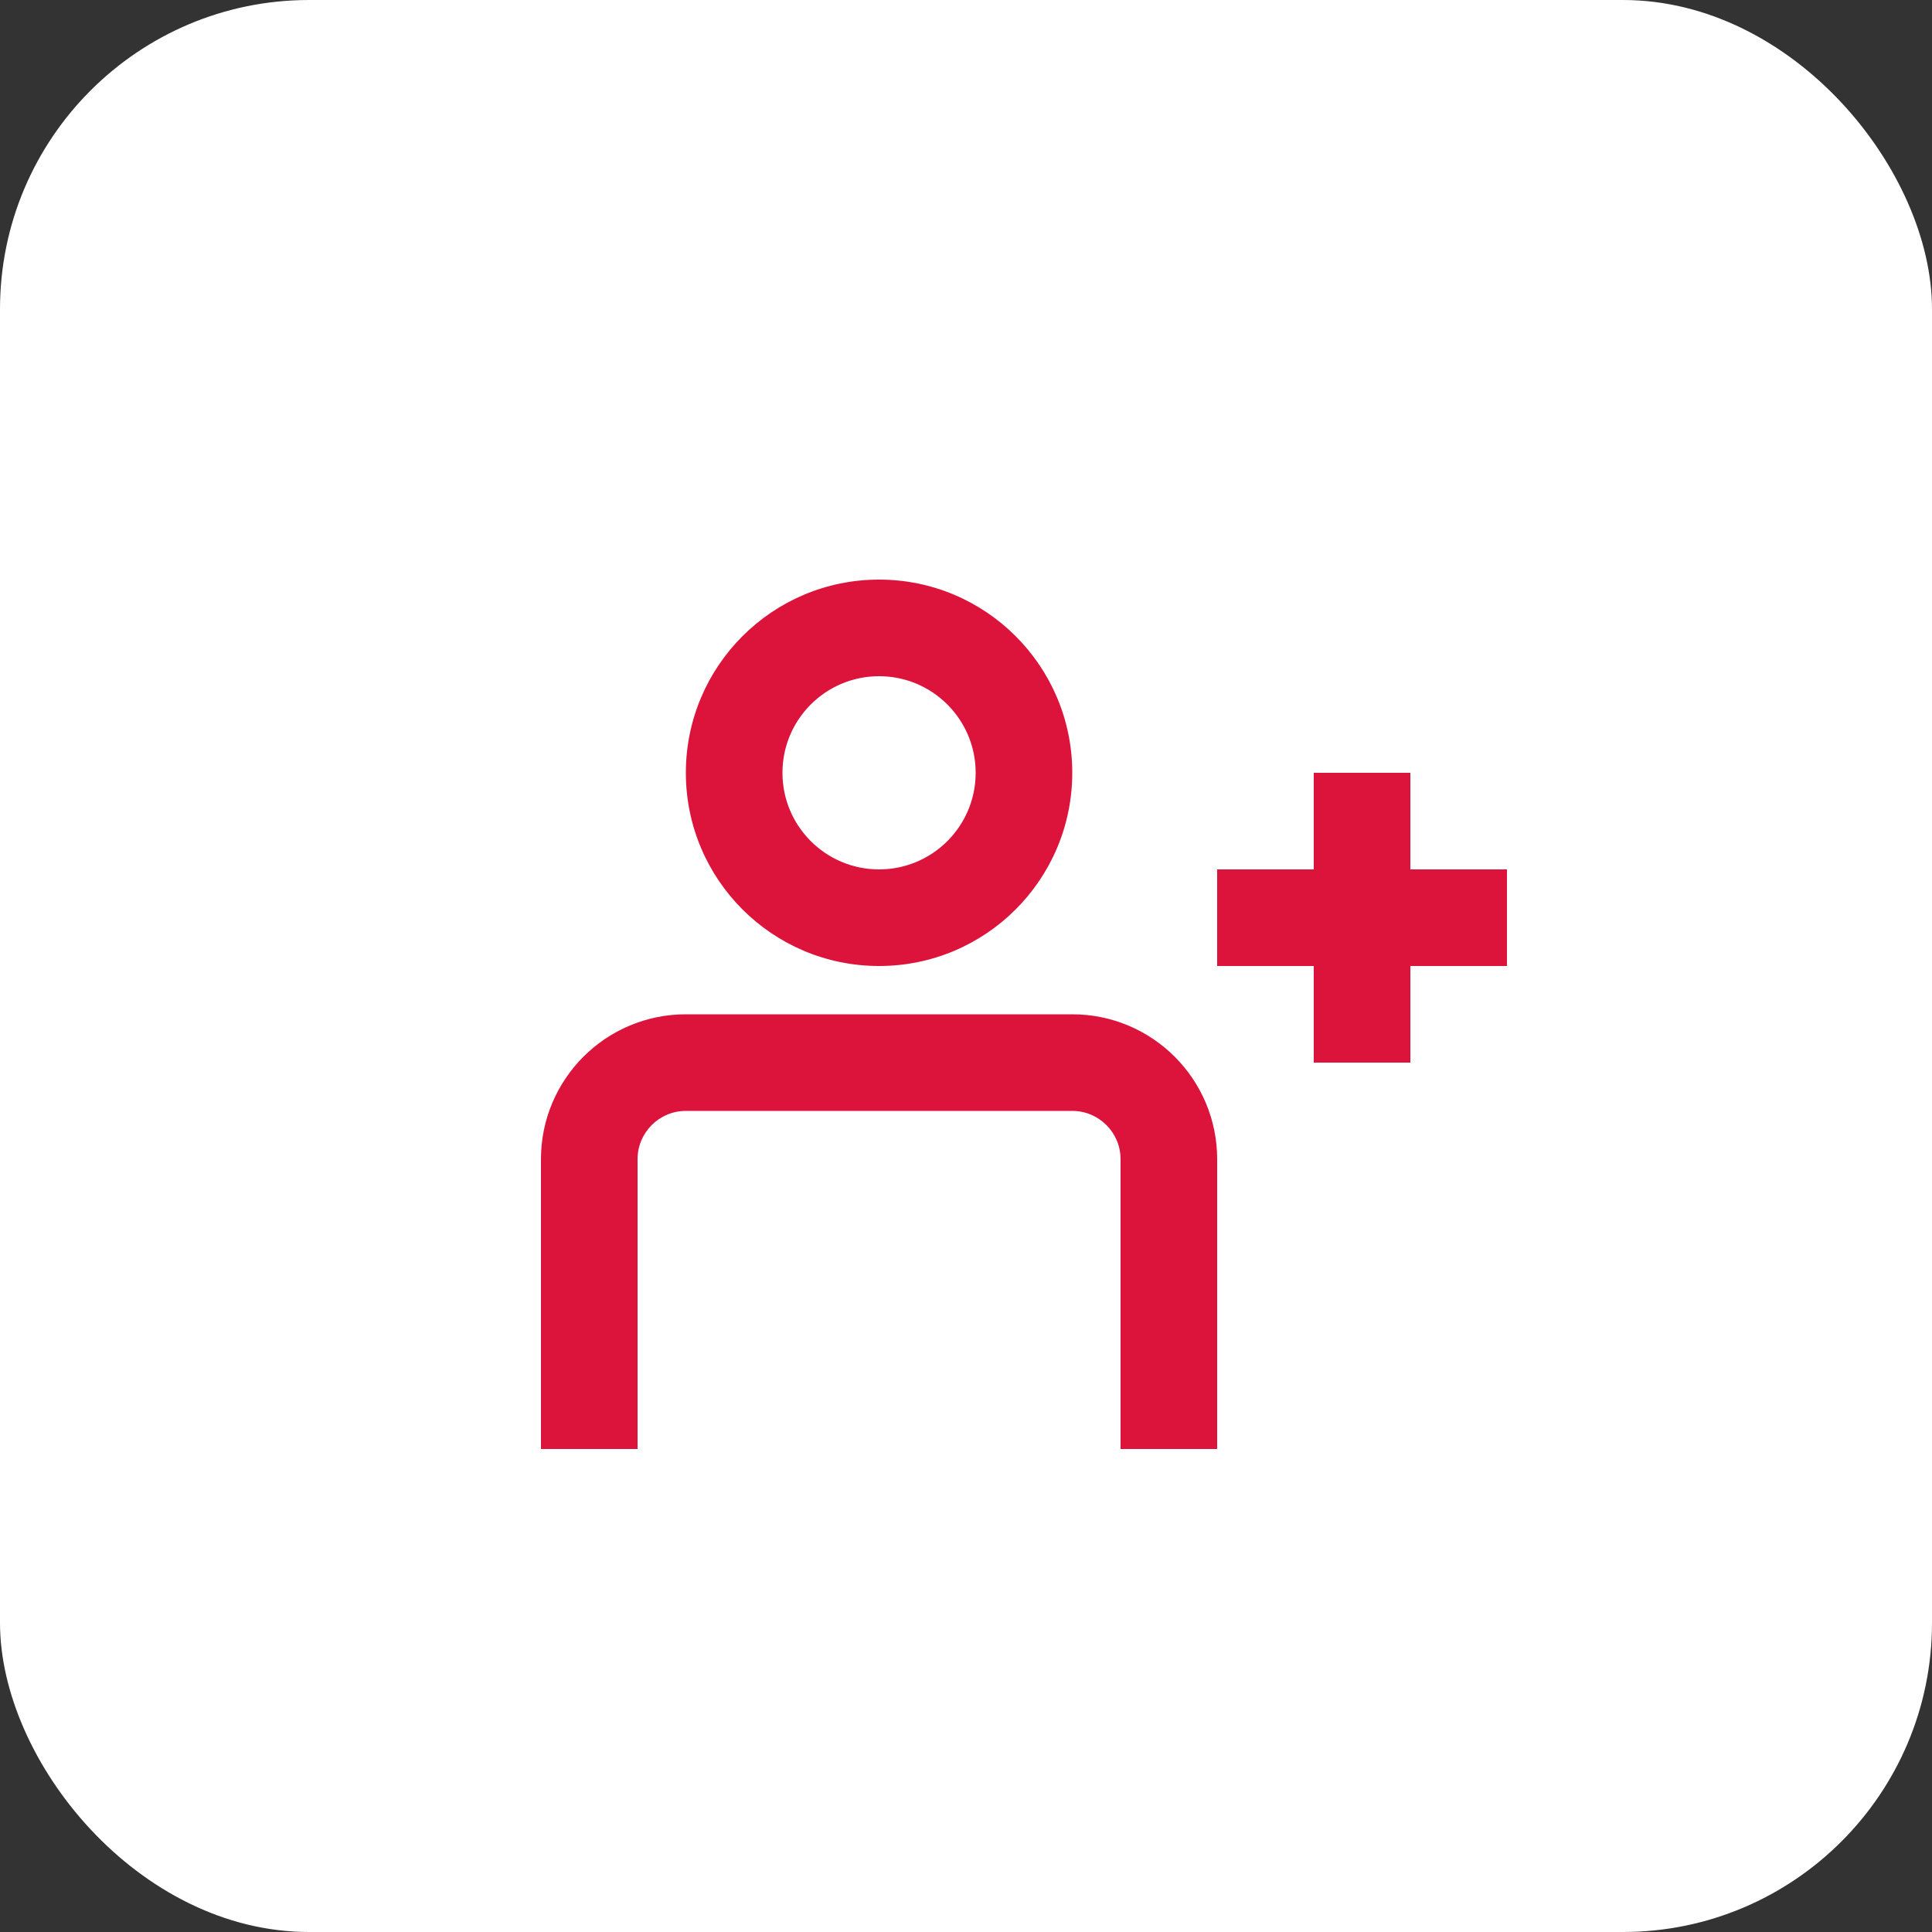 <svg width="50" height="50" viewBox="0 0 50 50" fill="none" xmlns="http://www.w3.org/2000/svg">
<rect x="0" y="0" width="50" height="50" fill="#333333" stroke="none"/>
<rect width="50" height="50" rx="8" fill="white"/>
<path fill-rule="evenodd" clip-rule="evenodd" d="M22.75 25C25.511 25 27.75 22.761 27.75 20C27.75 17.239 25.511 15 22.75 15C19.989 15 17.75 17.239 17.75 20C17.75 22.761 19.989 25 22.75 25ZM22.75 22.5C24.131 22.5 25.25 21.381 25.25 20C25.25 18.619 24.131 17.5 22.75 17.5C21.369 17.5 20.25 18.619 20.25 20C20.25 21.381 21.369 22.5 22.75 22.5Z" fill="#DC143C"/>
<path d="M27.75 28.75C28.44 28.75 29 29.31 29 30V37.5H31.5V30C31.5 27.929 29.821 26.25 27.75 26.25H17.75C15.679 26.25 14 27.929 14 30V37.5H16.5V30C16.5 29.31 17.06 28.75 17.75 28.75H27.75Z" fill="#DC143C"/>
<path d="M34 20H36.5V22.5H39V25H36.5V27.5H34V25H31.5V22.5H34V20Z" fill="#DC143C"/>
</svg>
